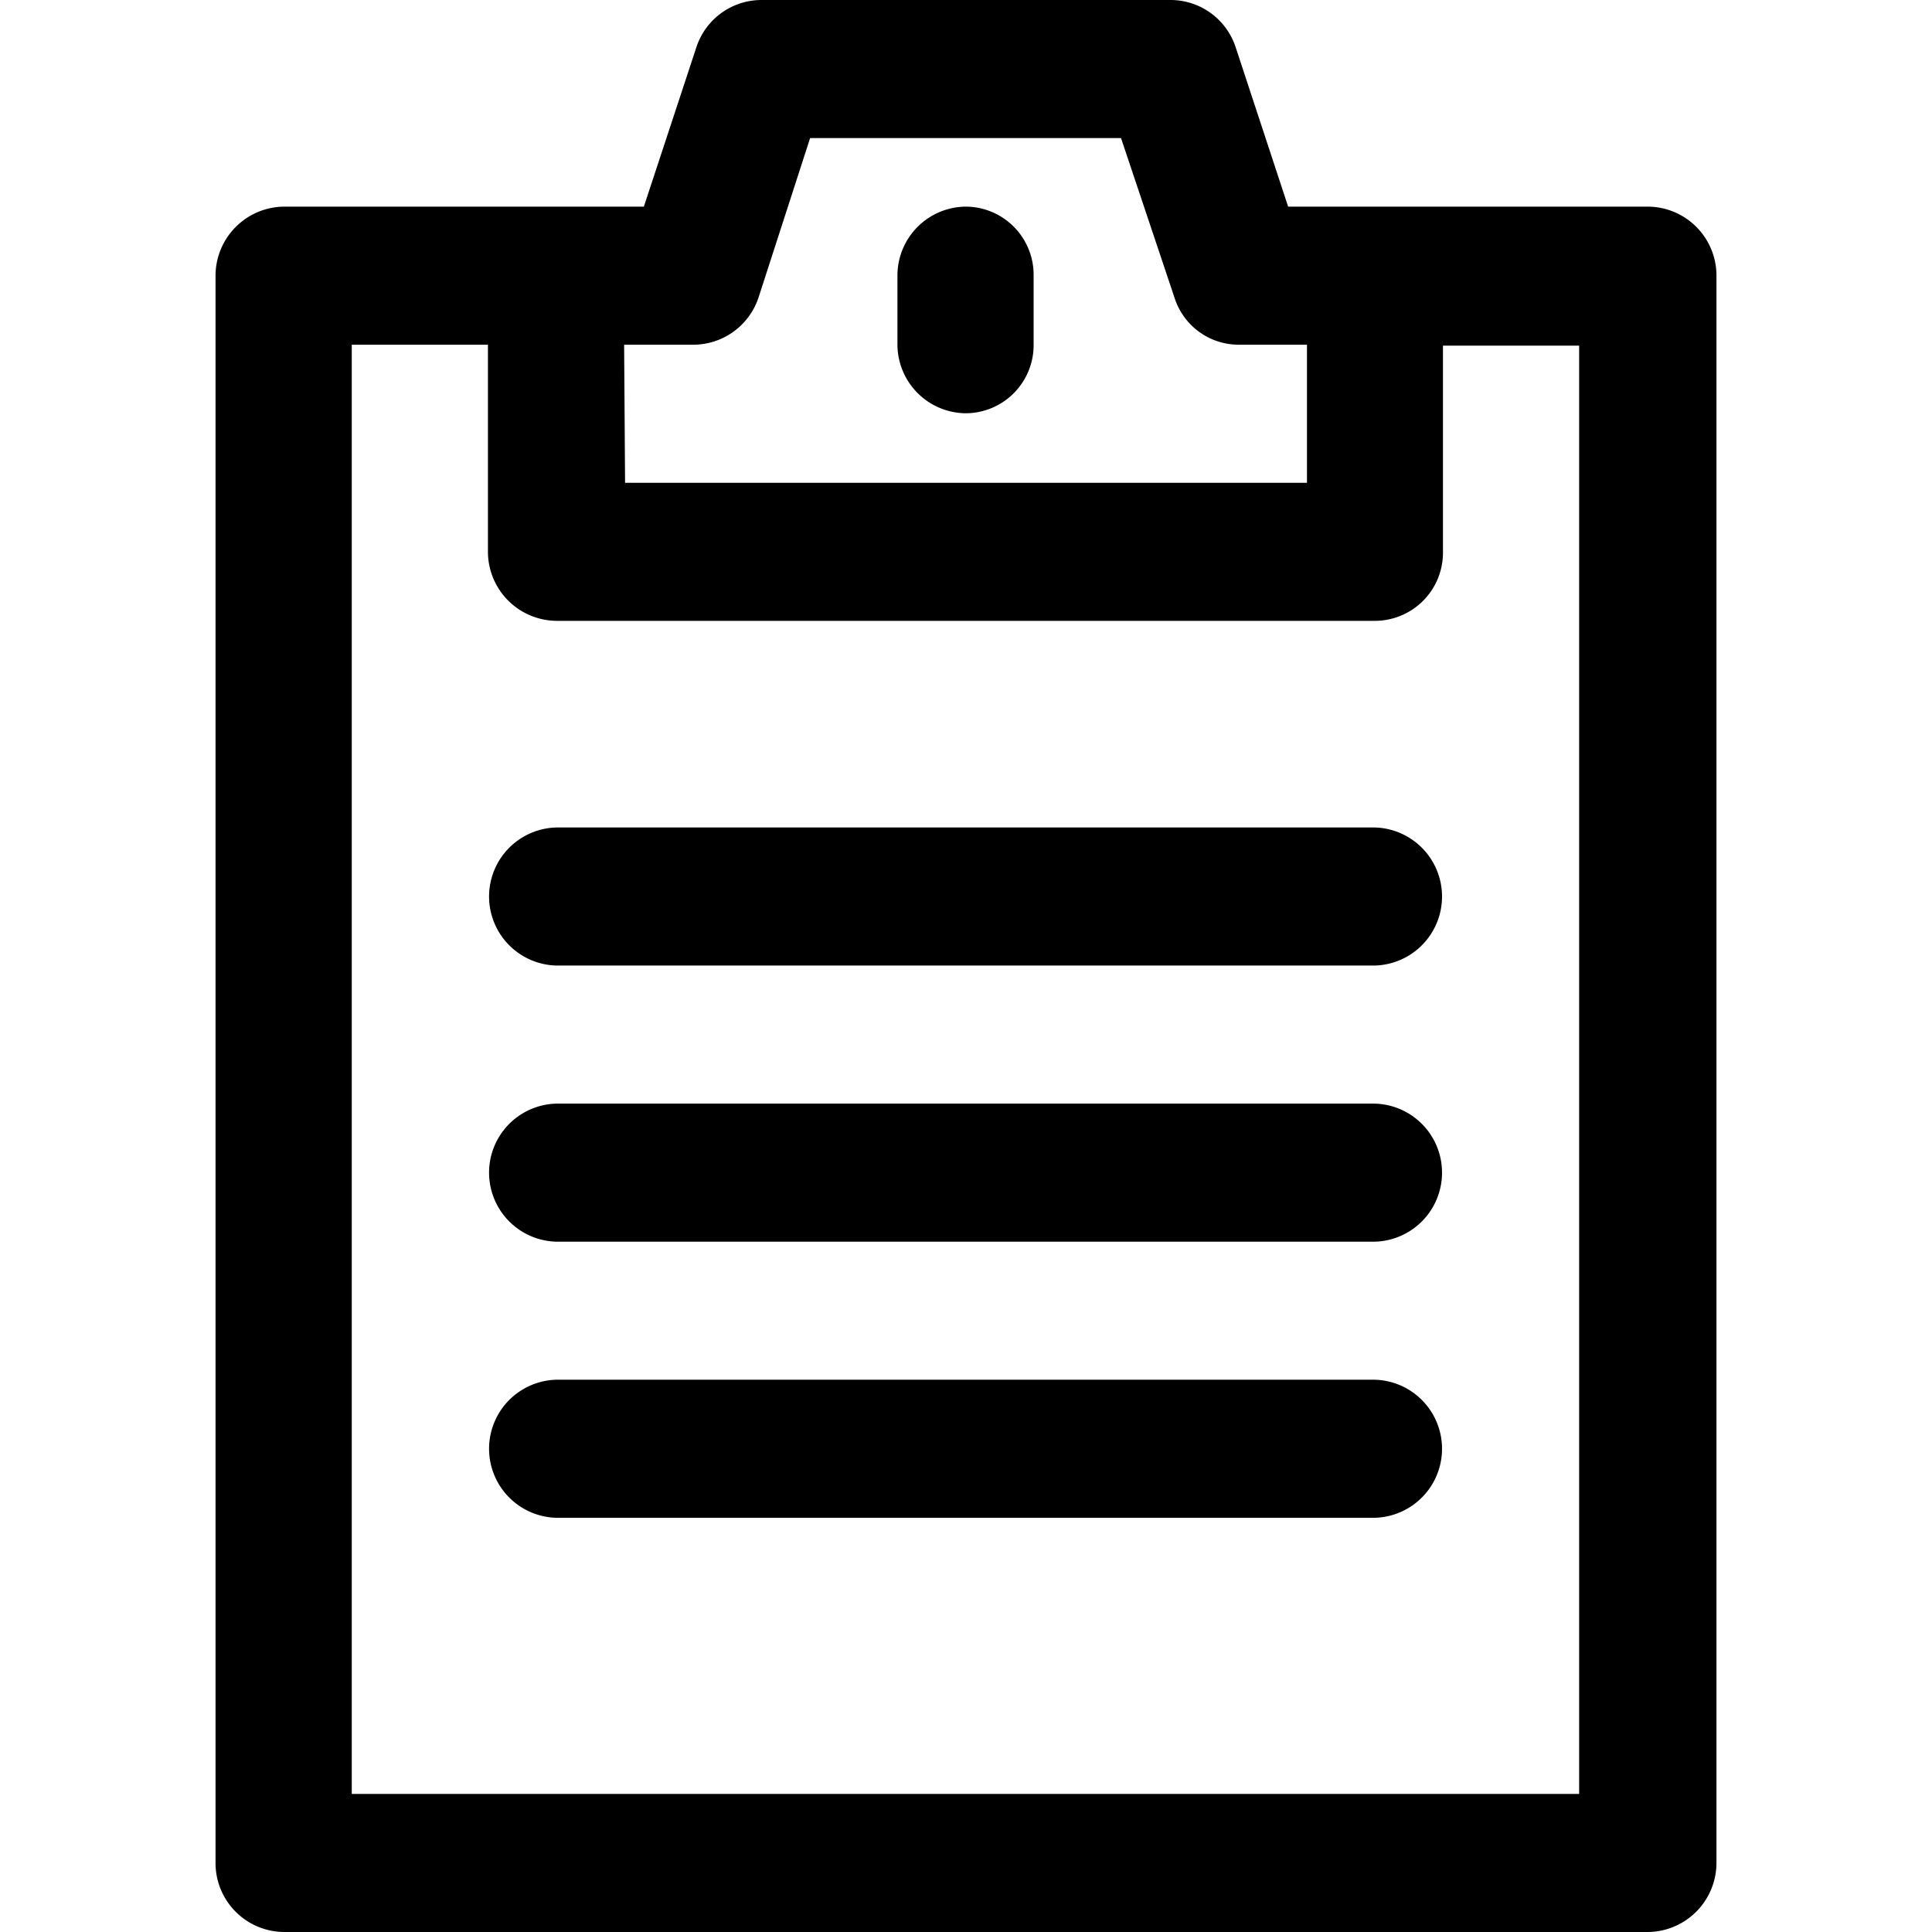 <svg xmlns="http://www.w3.org/2000/svg" width="512" height="512" viewBox="0 0 512 512">
  <title>workPlan</title>
  <g>
    <path d="M93.22,475.41V91.35h36.09v54.76a18.33,18.33,0,0,0,18.17,18.42h217a18.06,18.06,0,0,0,17.92-18.17V91.6h36.09V475.41ZM165.4,91.35h18.17A18.24,18.24,0,0,0,201,78.9l13.69-42.31h82.39L311.26,78.9a17.85,17.85,0,0,0,16.93,12.45h18.17v36.59H165.65ZM436.71,54.76H341.37L327.44,12.45A18.17,18.17,0,0,0,310,0H201.74a18.16,18.16,0,0,0-17.17,12.45L170.63,54.76H75.29A18.33,18.33,0,0,0,57.12,73.18V493.83A18.27,18.27,0,0,0,75.29,512H436.71a18.33,18.33,0,0,0,18.17-18.42V72.93A18.27,18.27,0,0,0,436.71,54.76Z"/>
    <path d="M256,54.76a18.27,18.27,0,0,0-18.17,18.17V91.35A18.27,18.27,0,0,0,256,109.52a18.06,18.06,0,0,0,17.92-18.17V72.93A18.06,18.06,0,0,0,256,54.76Z"/>
    <path d="M364.27,219.29H147.48a18.3,18.3,0,0,0,0,36.59h216.8a18.3,18.3,0,0,0,0-36.59Z"/>
    <path d="M364.27,292.47H147.48a18.3,18.3,0,0,0,0,36.59h216.8a18.3,18.3,0,0,0,0-36.59Z"/>
    <path d="M364.27,365.64H147.48a18.3,18.3,0,0,0,0,36.59h216.8a18.3,18.3,0,0,0,0-36.59Z"/>
  </g>
</svg>
